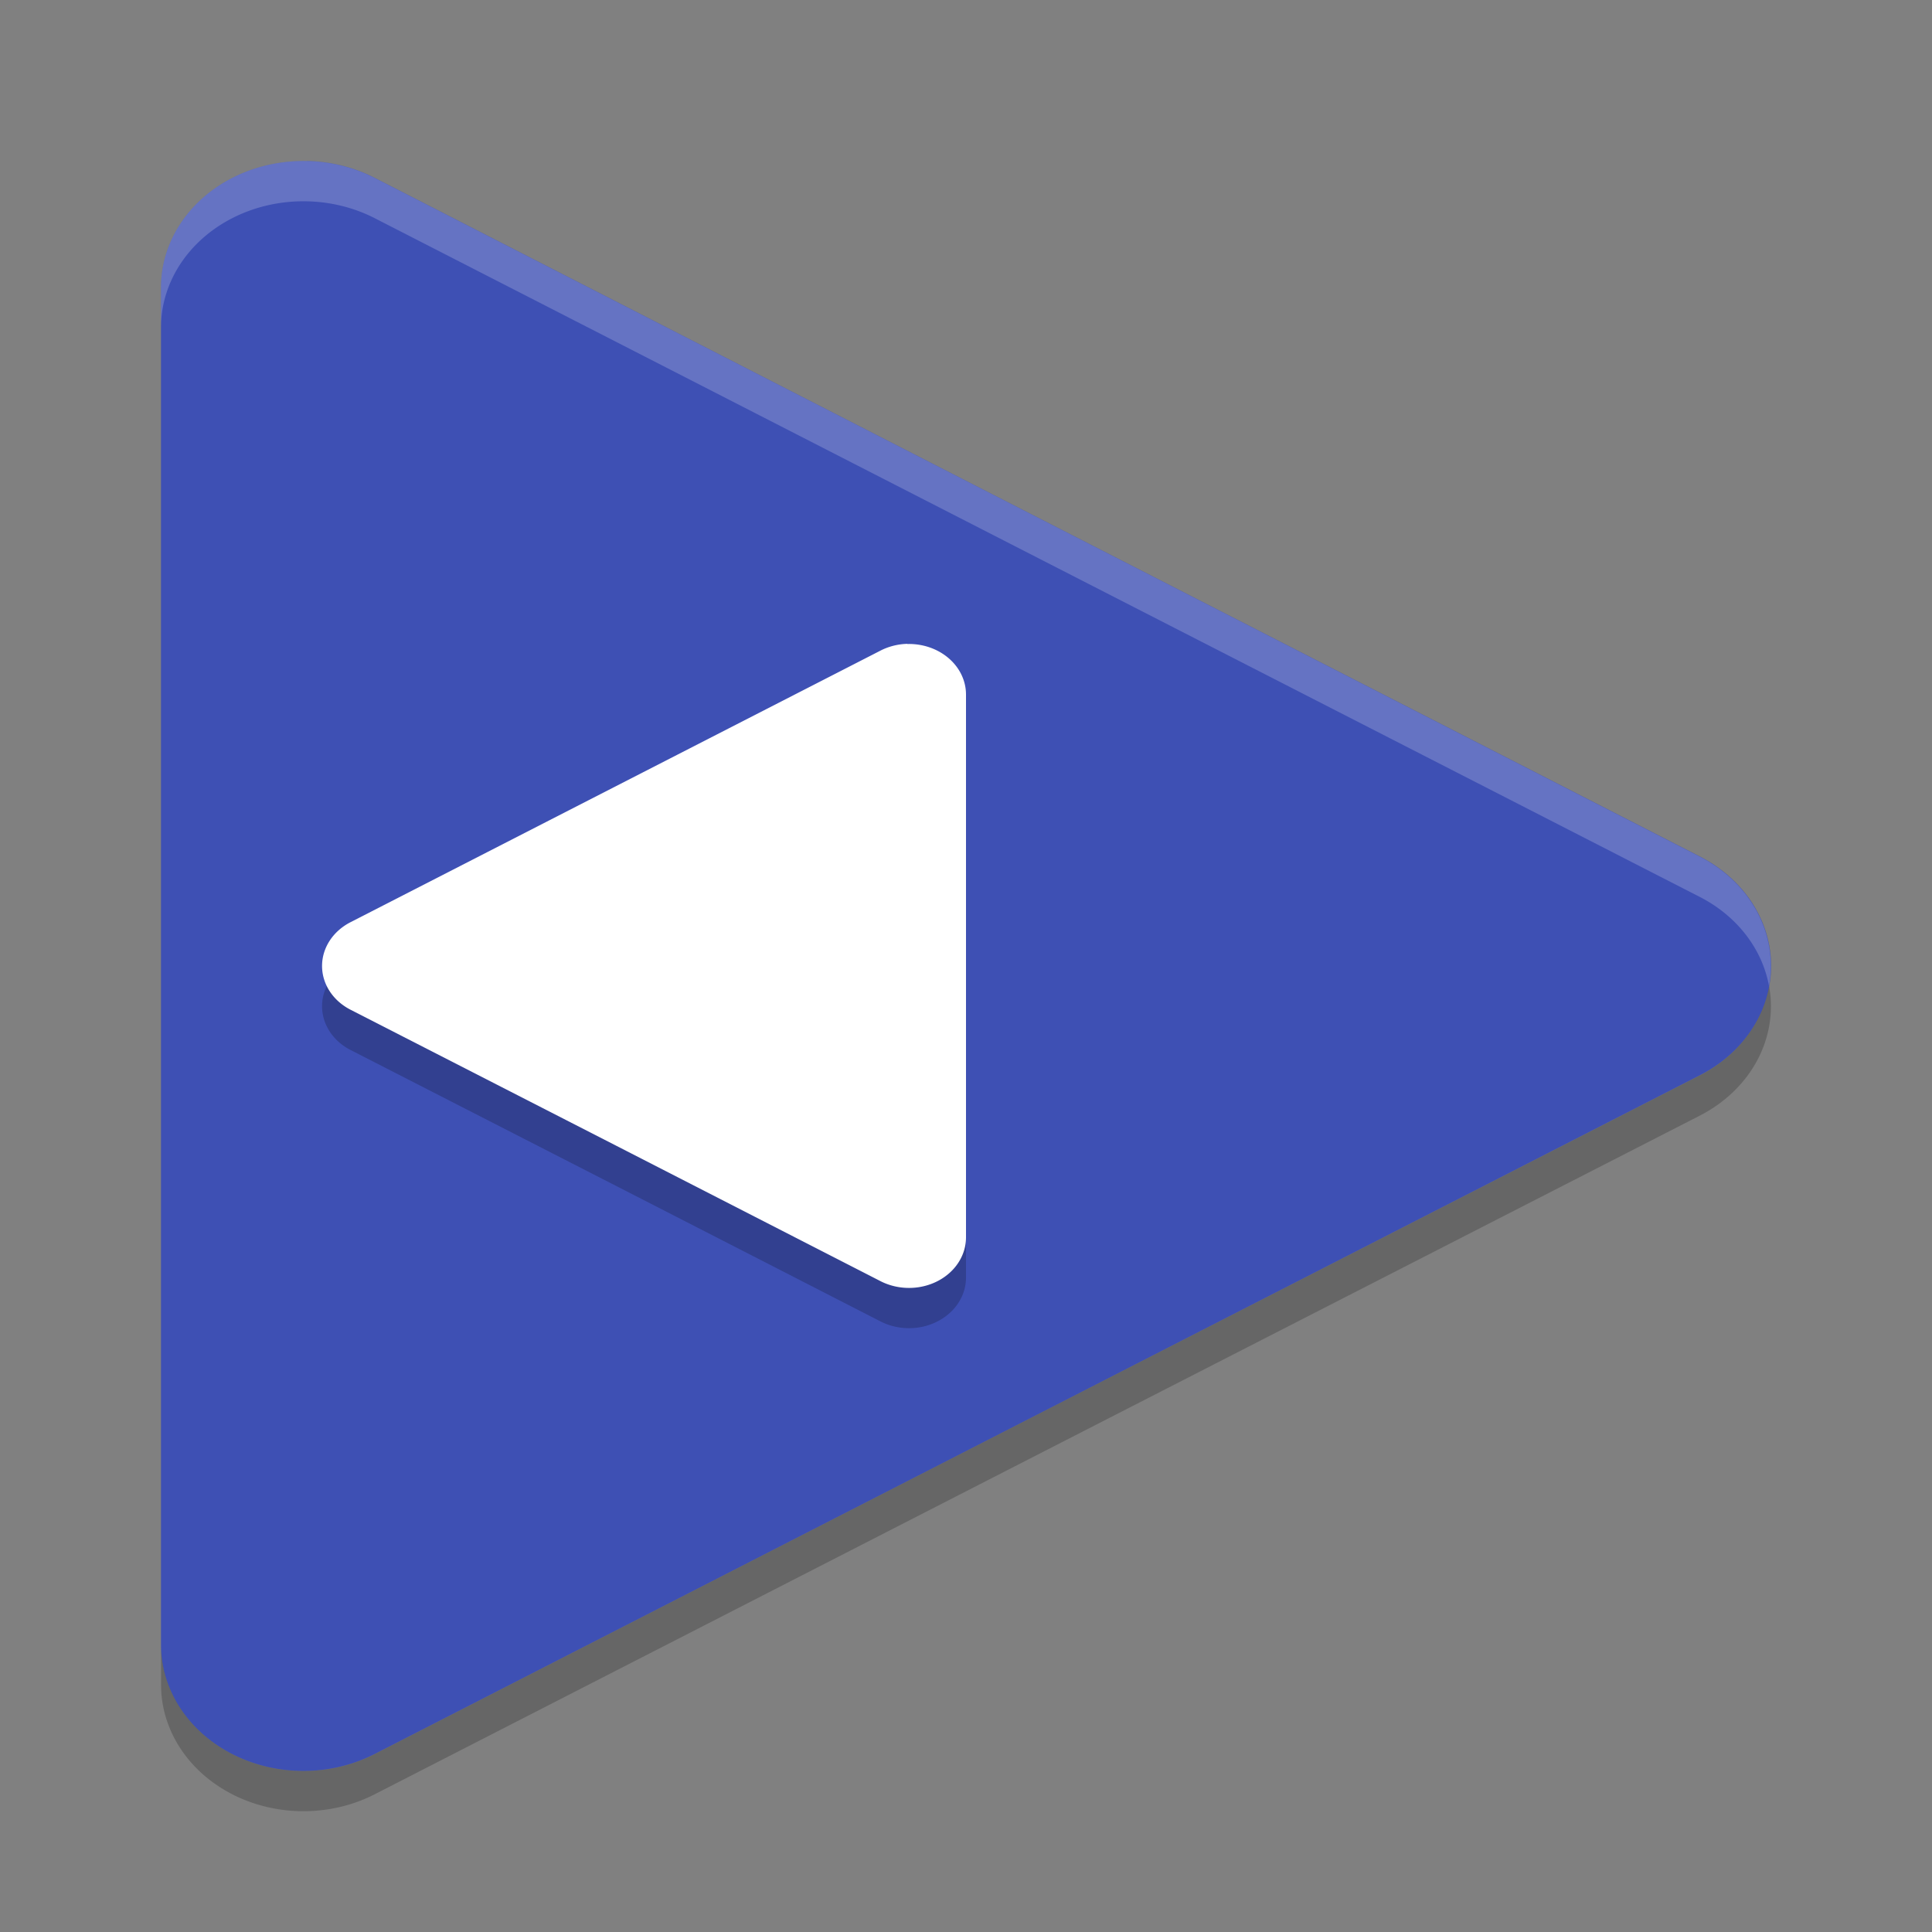 <svg height="24" width="24" xmlns="http://www.w3.org/2000/svg"><rect width="100%" height="100%" fill="#808080" stroke="none"/><g transform="translate(1 1)"><path d="m2.821 1.001a1.769 1.569 0 0 0 -1.821 1.568v16.861a1.769 1.569 0 0 0 2.654 1.359l8.23-4.216 8.231-4.215a1.769 1.569 0 0 0 0-2.719l-8.231-4.214-8.23-4.216a1.769 1.569 0 0 0 -.833-.209z" fill="#3e50b4"/><path d="m10.271 7.5a.708.628 0 0 1  .729.627v6.744a.708.628 0 0 1 -1.062.544l-3.292-1.687-3.292-1.685a.708.628 0 0 1 0-1.087l3.292-1.687 3.292-1.687a.708.628 0 0 1  .333-.084z" opacity=".2"/><path d="m10.271 7a.708.628 0 0 1  .729.627v6.744a.708.628 0 0 1 -1.062.544l-3.292-1.687-3.292-1.685a.708.628 0 0 1 0-1.087l3.292-1.687 3.292-1.687a.708.628 0 0 1  .333-.084z" fill="#fff"/><path d="m2.821 1.001a1.769 1.569 0 0 0 -1.821 1.568v.499a1.769 1.569 0 0 1 1.821-1.567 1.769 1.569 0 0 1  .833.209l8.229 4.216 8.231 4.215a1.769 1.569 0 0 1  .861 1.107 1.769 1.569 0 0 0 -.861-1.607l-8.231-4.215-8.23-4.216a1.769 1.569 0 0 0 -.833-.209z" fill="#fff" opacity=".2"/><path d="m20.977 11.248a1.769 1.569 0 0 1 -.861 1.111l-8.231 4.214-8.229 4.216a1.769 1.569 0 0 1 -2.655-1.358v.5a1.769 1.569 0 0 0 2.654 1.358l8.229-4.216 8.231-4.214a1.769 1.569 0 0 0  .861-1.611z" opacity=".2"/></g></svg>